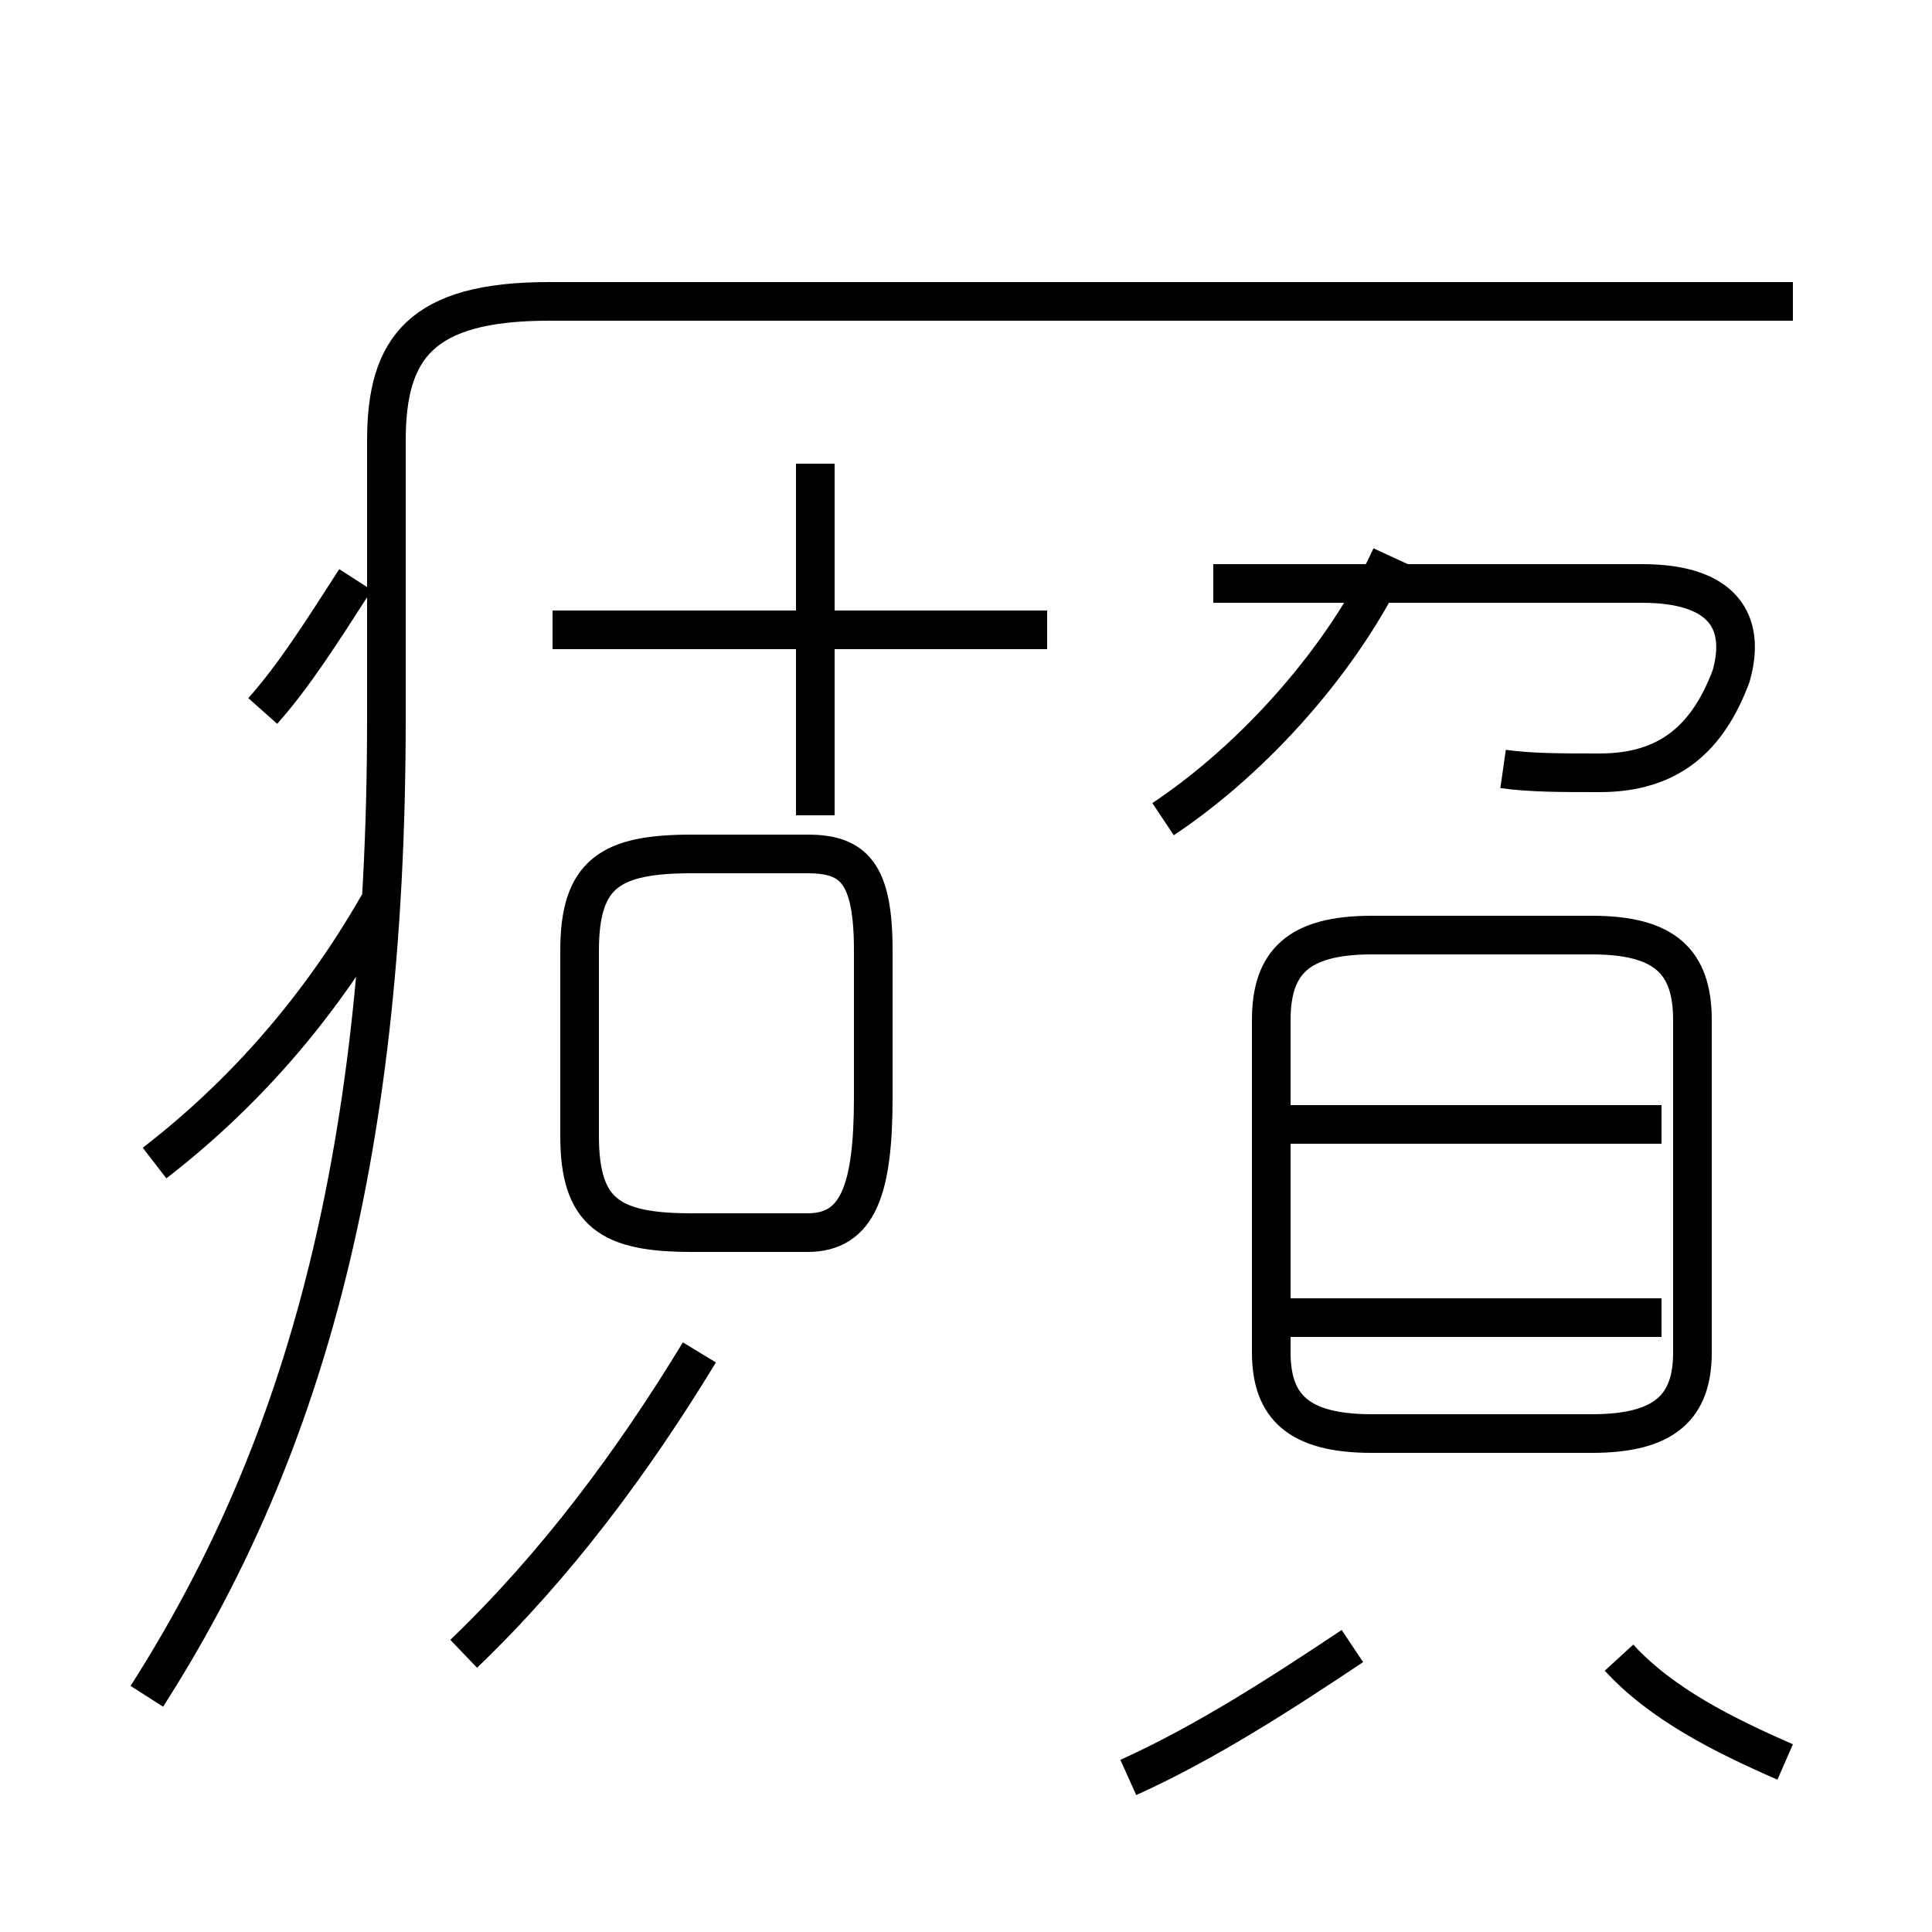 <?xml version='1.0' encoding='utf8'?>
<svg viewBox="0.0 -44.0 50.0 50.0" version="1.1" xmlns="http://www.w3.org/2000/svg">
<rect x="0.0" y="-44.0" width="50.0" height="50.0" fill="#808080" stroke="none"/>
<rect x="-1000" y="-1000" width="2000" height="2000" stroke="white" fill="white"/>
<g style="fill:none; stroke:#000000;  stroke-width:1">
<path d="M 4.0 13.9 C 6.2 15.6 8.2 17.8 9.8 20.6 M 6.8 25.6 C 7.6 26.5 8.3 27.6 9.2 29.0 M 3.8 0.1 C 7.7 6.2 10.0 13.7 10.0 25.4 L 10.0 32.6 C 10.0 35.0 10.9 36.2 14.2 36.2 L 46.4 36.2 M 27.1 27.7 L 14.3 27.7 M 20.9 12.1 L 17.9 12.1 C 15.8 12.1 15.0 12.6 15.0 14.6 L 15.0 19.4 C 15.0 21.4 15.8 21.9 17.9 21.9 L 20.9 21.9 C 22.1 21.9 22.6 21.4 22.6 19.4 L 22.6 15.6 C 22.6 13.2 22.2 12.1 20.9 12.1 Z M 21.1 22.9 L 21.1 32.0 M 12.0 1.2 C 14.4 3.5 16.4 6.2 18.1 9.0 M 30.1 22.8 C 32.5 24.4 34.8 27.0 36.0 29.6 M 38.9 24.1 C 39.6 24.0 40.4 24.0 41.4 24.0 C 43.2 24.0 44.2 24.9 44.8 26.5 C 45.2 27.9 44.6 28.9 42.5 28.9 L 31.4 28.9 M 41.2 6.9 L 35.5 6.9 C 33.6 6.9 32.9 7.6 32.9 9.0 L 32.9 17.6 C 32.9 19.1 33.6 19.8 35.5 19.8 L 41.2 19.8 C 43.1 19.8 43.8 19.1 43.8 17.6 L 43.8 9.0 C 43.8 7.6 43.1 6.9 41.2 6.9 Z M 43.0 14.9 L 33.1 14.9 M 43.0 9.9 L 33.1 9.9 M 29.2 -2.0 C 31.2 -1.1 33.2 0.2 35.0 1.4 M 46.2 -1.6 C 44.6 -0.9 43.0 -0.1 41.9 1.1 " transform="scale(1, -1)" />
</g>
</svg>